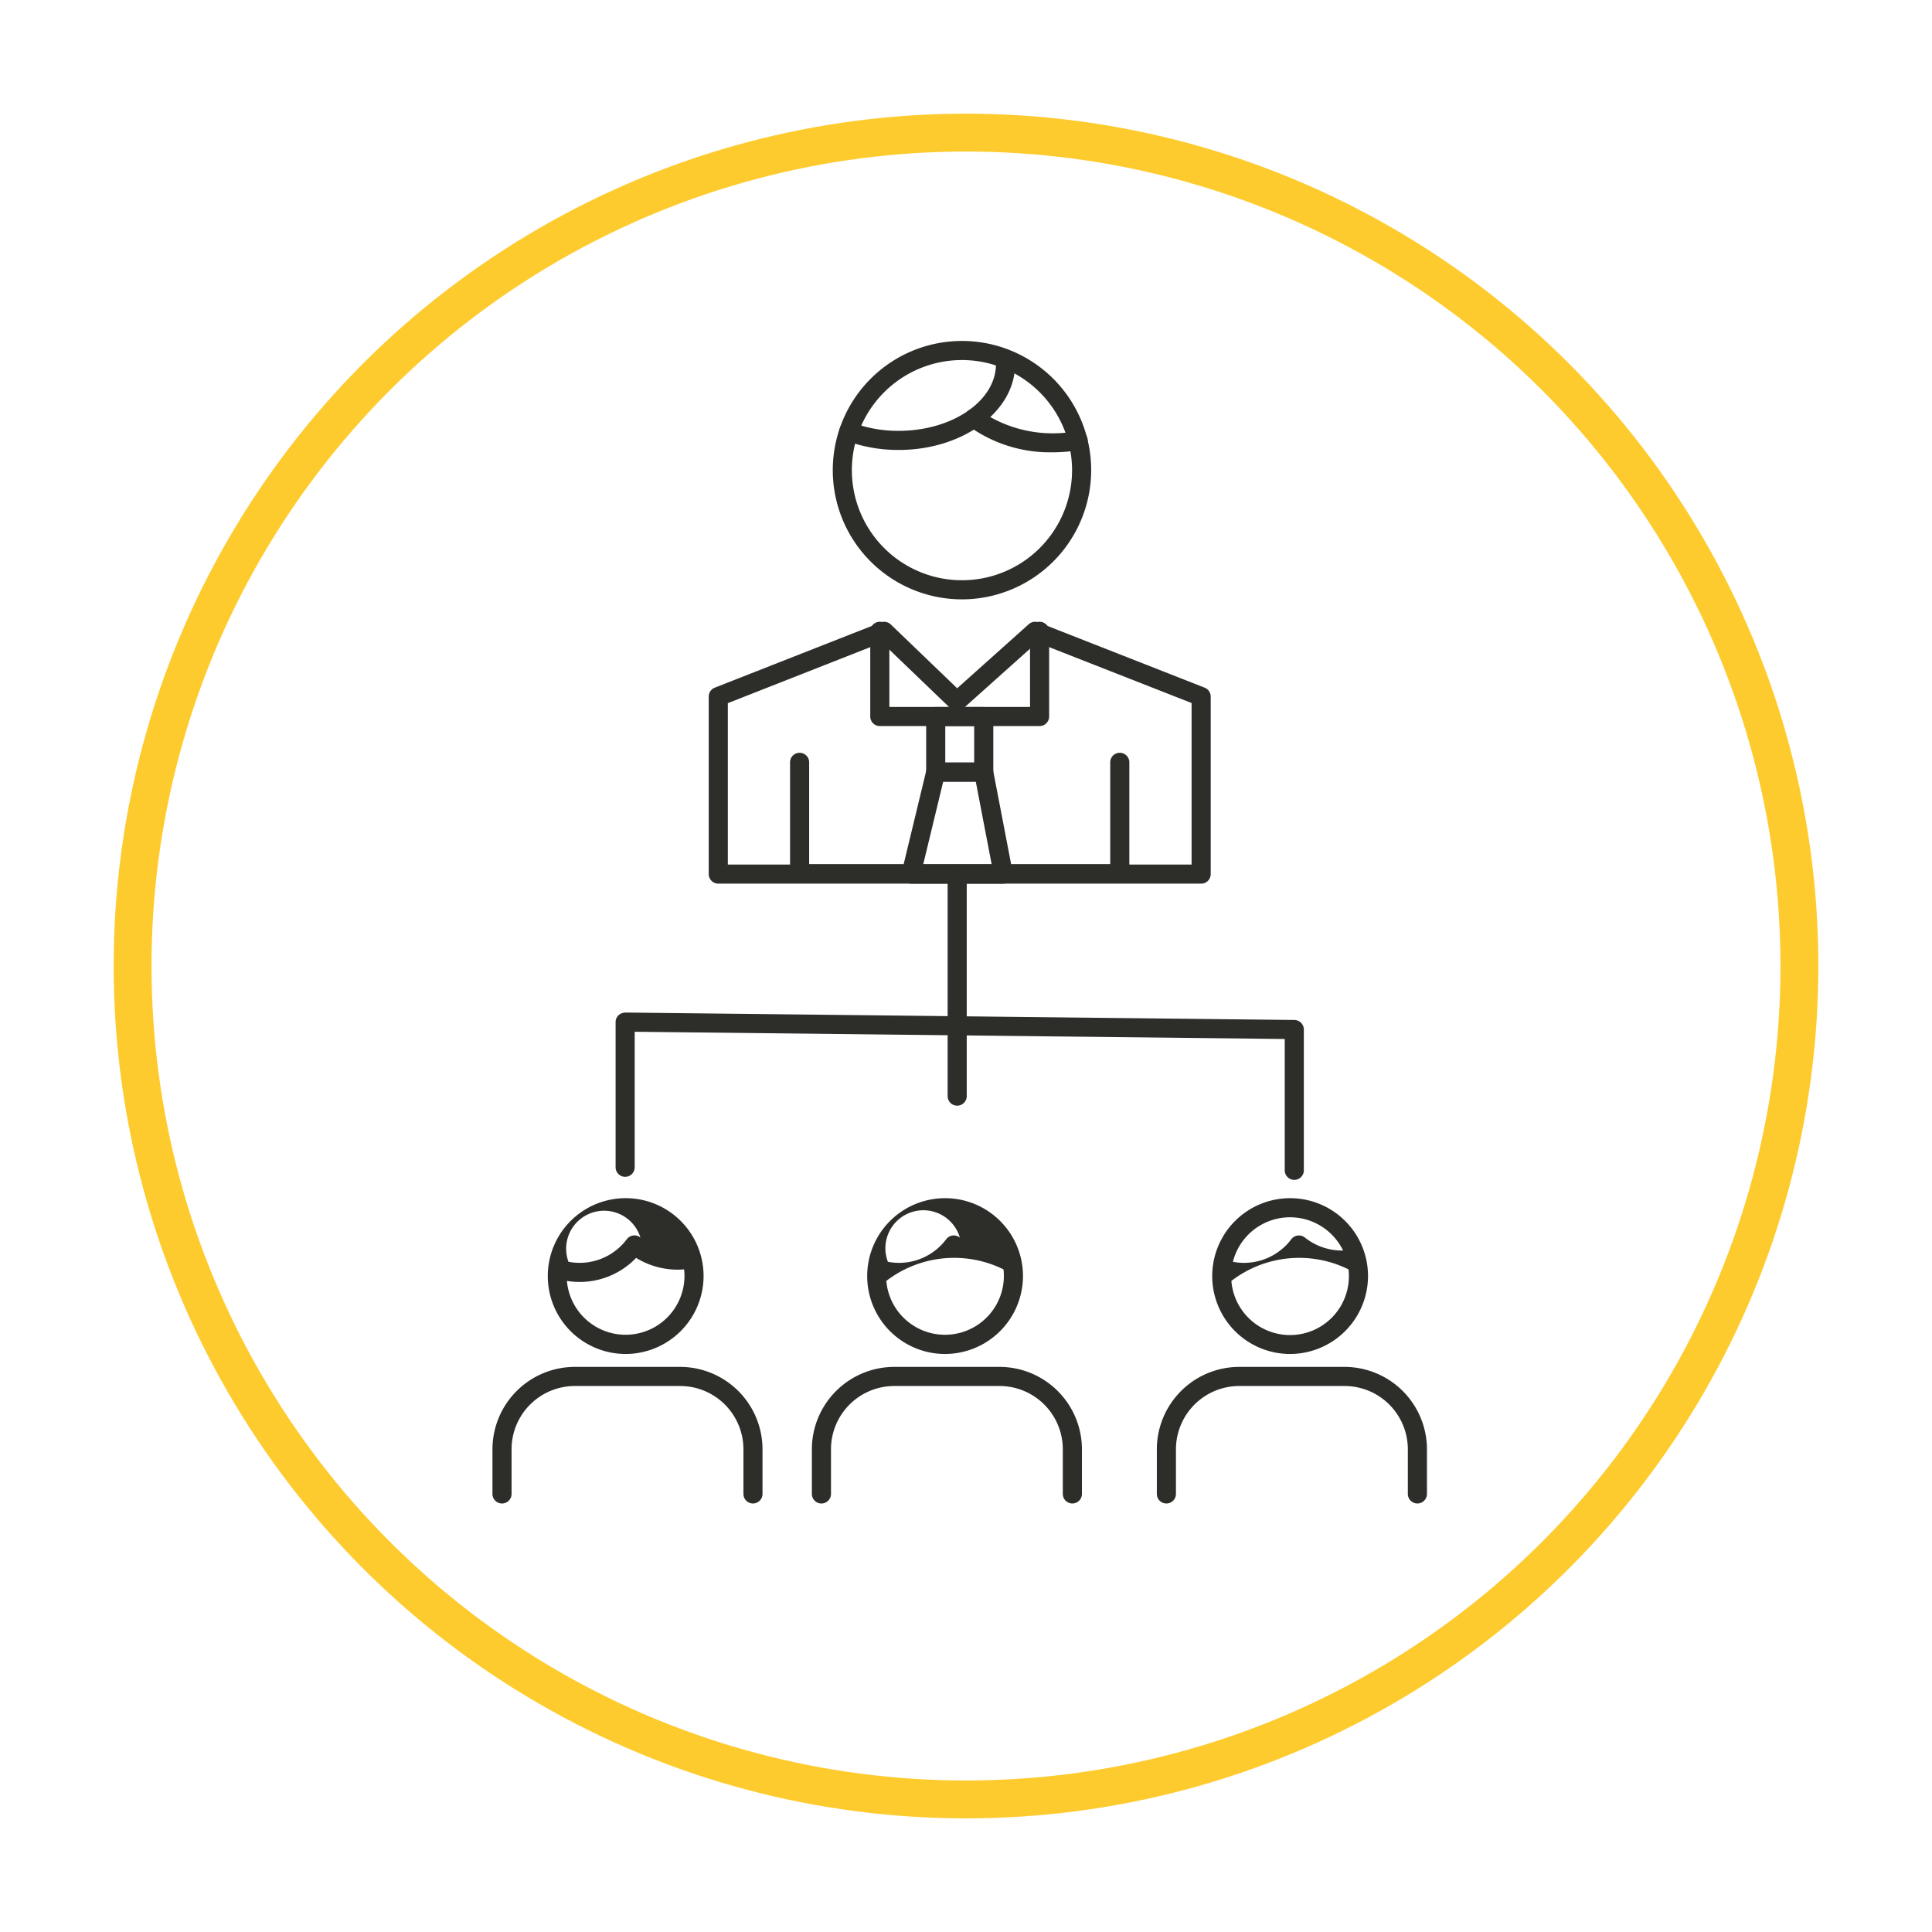 <svg xmlns="http://www.w3.org/2000/svg" xmlns:xlink="http://www.w3.org/1999/xlink" width="153" height="153" viewBox="0 0 153 153">
  <defs>
    <filter id="Elipse_5221" x="0" y="0" width="153" height="153" filterUnits="userSpaceOnUse">
      <feOffset dy="3" input="SourceAlpha"/>
      <feGaussianBlur stdDeviation="3" result="blur"/>
      <feFlood flood-opacity="0.161"/>
      <feComposite operator="in" in2="blur"/>
      <feComposite in="SourceGraphic"/>
    </filter>
  </defs>
  <g id="Grupo_895201" data-name="Grupo 895201" transform="translate(5873 11483.071)">
    <g transform="matrix(1, 0, 0, 1, -5873, -11483.07)" filter="url(#Elipse_5221)">
      <g id="Elipse_5221-2" data-name="Elipse 5221" transform="translate(9 6)" fill="#fff" stroke="#fecb2f" stroke-width="3">
        <circle cx="67.5" cy="67.5" r="67.5" stroke="none"/>
        <circle cx="67.5" cy="67.5" r="66" fill="none"/>
      </g>
    </g>
    <circle id="Elipse_5222" data-name="Elipse 5222" cx="6.5" cy="6.5" r="6.5" transform="translate(-5818 -11383.07)" fill="#fff"/>
    <g id="Grupo_881317" data-name="Grupo 881317" transform="translate(-5834 -11456.071)">
      <g id="Grupo_881316" data-name="Grupo 881316" transform="translate(0 0)">
        <g id="Grupo_881294" data-name="Grupo 881294" transform="translate(17.126 22.239)">
          <g id="Grupo_881293" data-name="Grupo 881293">
            <path id="Trazado_622527" data-name="Trazado 622527" d="M1537.417,1216.168h-38.239a.757.757,0,0,1-.756-.757v-14.063a.757.757,0,0,1,.479-.7l13.139-5.164a.759.759,0,0,1,.8.158l5.257,5.054,5.667-5.072a.754.754,0,0,1,.781-.141l13.148,5.164a.755.755,0,0,1,.482.7v14.063A.757.757,0,0,1,1537.417,1216.168Zm-37.482-1.513h36.726v-12.791l-12.236-4.8-5.842,5.228a.757.757,0,0,1-1.029-.017l-5.414-5.2-12.205,4.8Z" transform="translate(-1498.422 -1195.429)" fill="#2d2d2a"/>
          </g>
        </g>
        <g id="Grupo_881296" data-name="Grupo 881296" transform="translate(23.567 32.618)">
          <g id="Grupo_881295" data-name="Grupo 881295">
            <path id="Trazado_622528" data-name="Trazado 622528" d="M1530.069,1214.678h-25.356a.756.756,0,0,1-.757-.756V1205.1a.756.756,0,0,1,1.513,0v8.061h23.843V1205.1a.756.756,0,0,1,1.513,0v8.818A.756.756,0,0,1,1530.069,1214.678Z" transform="translate(-1503.957 -1204.347)" fill="#2d2d2a"/>
          </g>
        </g>
        <g id="Grupo_881298" data-name="Grupo 881298" transform="translate(29.918 22.239)">
          <g id="Grupo_881297" data-name="Grupo 881297">
            <path id="Trazado_622529" data-name="Trazado 622529" d="M1522.823,1203.689h-12.652a.756.756,0,0,1-.757-.756v-6.747a.756.756,0,1,1,1.513,0v5.991h11.14v-5.991a.756.756,0,0,1,1.513,0v6.747A.757.757,0,0,1,1522.823,1203.689Z" transform="translate(-1509.414 -1195.429)" fill="#2d2d2a"/>
          </g>
        </g>
        <g id="Grupo_881300" data-name="Grupo 881300" transform="translate(34.344 28.987)">
          <g id="Grupo_881299" data-name="Grupo 881299">
            <path id="Trazado_622530" data-name="Trazado 622530" d="M1517.777,1207.142h-3.8a.757.757,0,0,1-.758-.756v-4.4a.756.756,0,0,1,.758-.756h3.8a.757.757,0,0,1,.758.756v4.4A.757.757,0,0,1,1517.777,1207.142Zm-3.046-1.513h2.289v-2.89h-2.289Z" transform="translate(-1513.217 -1201.227)" fill="#2d2d2a"/>
          </g>
        </g>
        <g id="Grupo_881302" data-name="Grupo 881302" transform="translate(32.394 33.389)">
          <g id="Grupo_881301" data-name="Grupo 881301">
            <path id="Trazado_622531" data-name="Trazado 622531" d="M1519.6,1214.6h-7.3a.757.757,0,0,1-.736-.934l1.951-8.075a.757.757,0,0,1,.735-.58h3.8a.759.759,0,0,1,.744.614l1.551,8.075a.758.758,0,0,1-.744.9Zm-6.344-1.513h5.428l-1.26-6.563h-2.582Z" transform="translate(-1511.542 -1205.01)" fill="#2d2d2a"/>
          </g>
        </g>
        <g id="Grupo_881304" data-name="Grupo 881304" transform="translate(26.935)">
          <g id="Grupo_881303" data-name="Grupo 881303">
            <path id="Trazado_622532" data-name="Trazado 622532" d="M1517.085,1196.784a10.232,10.232,0,1,1,10.245-10.233A10.245,10.245,0,0,1,1517.085,1196.784Zm0-18.952a8.719,8.719,0,1,0,8.73,8.719A8.729,8.729,0,0,0,1517.085,1177.832Z" transform="translate(-1506.851 -1176.319)" fill="#2d2d2a"/>
          </g>
        </g>
        <g id="Grupo_881306" data-name="Grupo 881306" transform="translate(37.388 5.358)">
          <g id="Grupo_881305" data-name="Grupo 881305">
            <path id="Trazado_622533" data-name="Trazado 622533" d="M1522.806,1184.382a10.951,10.951,0,0,1-6.68-2.1.757.757,0,0,1,.925-1.2,10.143,10.143,0,0,0,7.625,1.628.757.757,0,1,1,.26,1.491A12.5,12.5,0,0,1,1522.806,1184.382Z" transform="translate(-1515.833 -1180.922)" fill="#2d2d2a"/>
          </g>
        </g>
        <g id="Grupo_881308" data-name="Grupo 881308" transform="translate(27.445 1.075)">
          <g id="Grupo_881307" data-name="Grupo 881307">
            <path id="Trazado_622534" data-name="Trazado 622534" d="M1512.022,1184.8a11.752,11.752,0,0,1-4.249-.761.757.757,0,0,1,.545-1.412,10.247,10.247,0,0,0,3.7.66c4.248,0,7.7-2.373,7.7-5.291a.757.757,0,0,1,1.514,0C1521.239,1181.75,1517.1,1184.8,1512.022,1184.8Z" transform="translate(-1507.289 -1177.243)" fill="#2d2d2a"/>
          </g>
        </g>
        <g id="Grupo_881311" data-name="Grupo 881311" transform="translate(0 67.887)">
          <g id="Grupo_881310" data-name="Grupo 881310">
            <g id="Grupo_881309" data-name="Grupo 881309">
              <path id="Trazado_622535" data-name="Trazado 622535" d="M1556.954,1258.83a.757.757,0,0,1-.757-.756v-3.541a5.018,5.018,0,0,0-5.018-5.006h-8.329a5.018,5.018,0,0,0-5.018,5.006v3.541a.756.756,0,1,1-1.513,0v-3.541a6.533,6.533,0,0,1,6.531-6.519h8.329a6.533,6.533,0,0,1,6.531,6.519v3.541A.757.757,0,0,1,1556.954,1258.83Zm-27.325,0a.756.756,0,0,1-.756-.756v-3.541a5.016,5.016,0,0,0-5.013-5.006h-8.333a5.015,5.015,0,0,0-5.013,5.006v3.541a.757.757,0,0,1-1.514,0v-3.541a6.532,6.532,0,0,1,6.527-6.519h8.333a6.532,6.532,0,0,1,6.527,6.519v3.541A.757.757,0,0,1,1529.629,1258.83Zm-25.292,0a.756.756,0,0,1-.756-.756v-3.541a5.017,5.017,0,0,0-5.015-5.006h-8.334a5.016,5.016,0,0,0-5.014,5.006v3.541a.756.756,0,1,1-1.513,0v-3.541a6.531,6.531,0,0,1,6.526-6.519h8.334a6.531,6.531,0,0,1,6.526,6.519v3.541A.756.756,0,0,1,1504.337,1258.83Zm42.532-11.839a6.169,6.169,0,1,1,6.174-6.177A6.184,6.184,0,0,1,1546.869,1246.991Zm-4.647-5.786a4.661,4.661,0,0,0,9.307-.391,4.61,4.61,0,0,0-.029-.522,8.812,8.812,0,0,0-9.277.913Zm.121-1.514a4.679,4.679,0,0,0,4.623-1.786.757.757,0,0,1,1.082-.129,4.746,4.746,0,0,0,3.02,1.024,4.666,4.666,0,0,0-8.725.892Zm-22.8,7.3a6.169,6.169,0,1,1,6.176-6.177A6.184,6.184,0,0,1,1519.545,1246.991Zm-4.647-5.786a4.663,4.663,0,0,0,9.309-.391,4.912,4.912,0,0,0-.028-.522,8.818,8.818,0,0,0-9.281.913Zm.122-1.515a4.6,4.6,0,0,0,.892.085,4.669,4.669,0,0,0,3.726-1.867.756.756,0,0,1,.513-.3.768.768,0,0,1,.57.164,3.009,3.009,0,1,0-5.7,1.916Zm-20.769,7.3a6.169,6.169,0,1,1,6.175-6.177A6.183,6.183,0,0,1,1494.252,1246.991Zm-4.647-5.786a4.663,4.663,0,0,0,9.309-.391,4.582,4.582,0,0,0-.029-.522,6.239,6.239,0,0,1-3.8-.911,6.186,6.186,0,0,1-5.475,1.825Zm.121-1.515a4.667,4.667,0,0,0,4.62-1.782.758.758,0,0,1,.511-.3.749.749,0,0,1,.569.162,3.008,3.008,0,1,0-5.7,1.918Z" transform="translate(-1483.706 -1234.653)" fill="#2d2d2a"/>
            </g>
          </g>
        </g>
        <g id="Grupo_881313" data-name="Grupo 881313" transform="translate(9.751 53.184)">
          <g id="Grupo_881312" data-name="Grupo 881312">
            <path id="Trazado_622536" data-name="Trazado 622536" d="M1545.831,1235.272a.756.756,0,0,1-.756-.756v-10.4l-51.477-.573v10.73a.756.756,0,0,1-1.513,0v-11.495a.753.753,0,0,1,.225-.538.86.86,0,0,1,.54-.219l52.99.589a.757.757,0,0,1,.748.757v11.151A.756.756,0,0,1,1545.831,1235.272Z" transform="translate(-1492.085 -1222.019)" fill="#2d2d2a"/>
          </g>
        </g>
        <g id="Grupo_881315" data-name="Grupo 881315" transform="translate(36.045 41.466)">
          <g id="Grupo_881314" data-name="Grupo 881314">
            <path id="Trazado_622537" data-name="Trazado 622537" d="M1515.437,1231.045a.757.757,0,0,1-.758-.757v-17.582a.757.757,0,0,1,1.514,0v17.582A.757.757,0,0,1,1515.437,1231.045Z" transform="translate(-1514.679 -1211.95)" fill="#2d2d2a"/>
          </g>
        </g>
      </g>
    </g>
  </g>
</svg>
